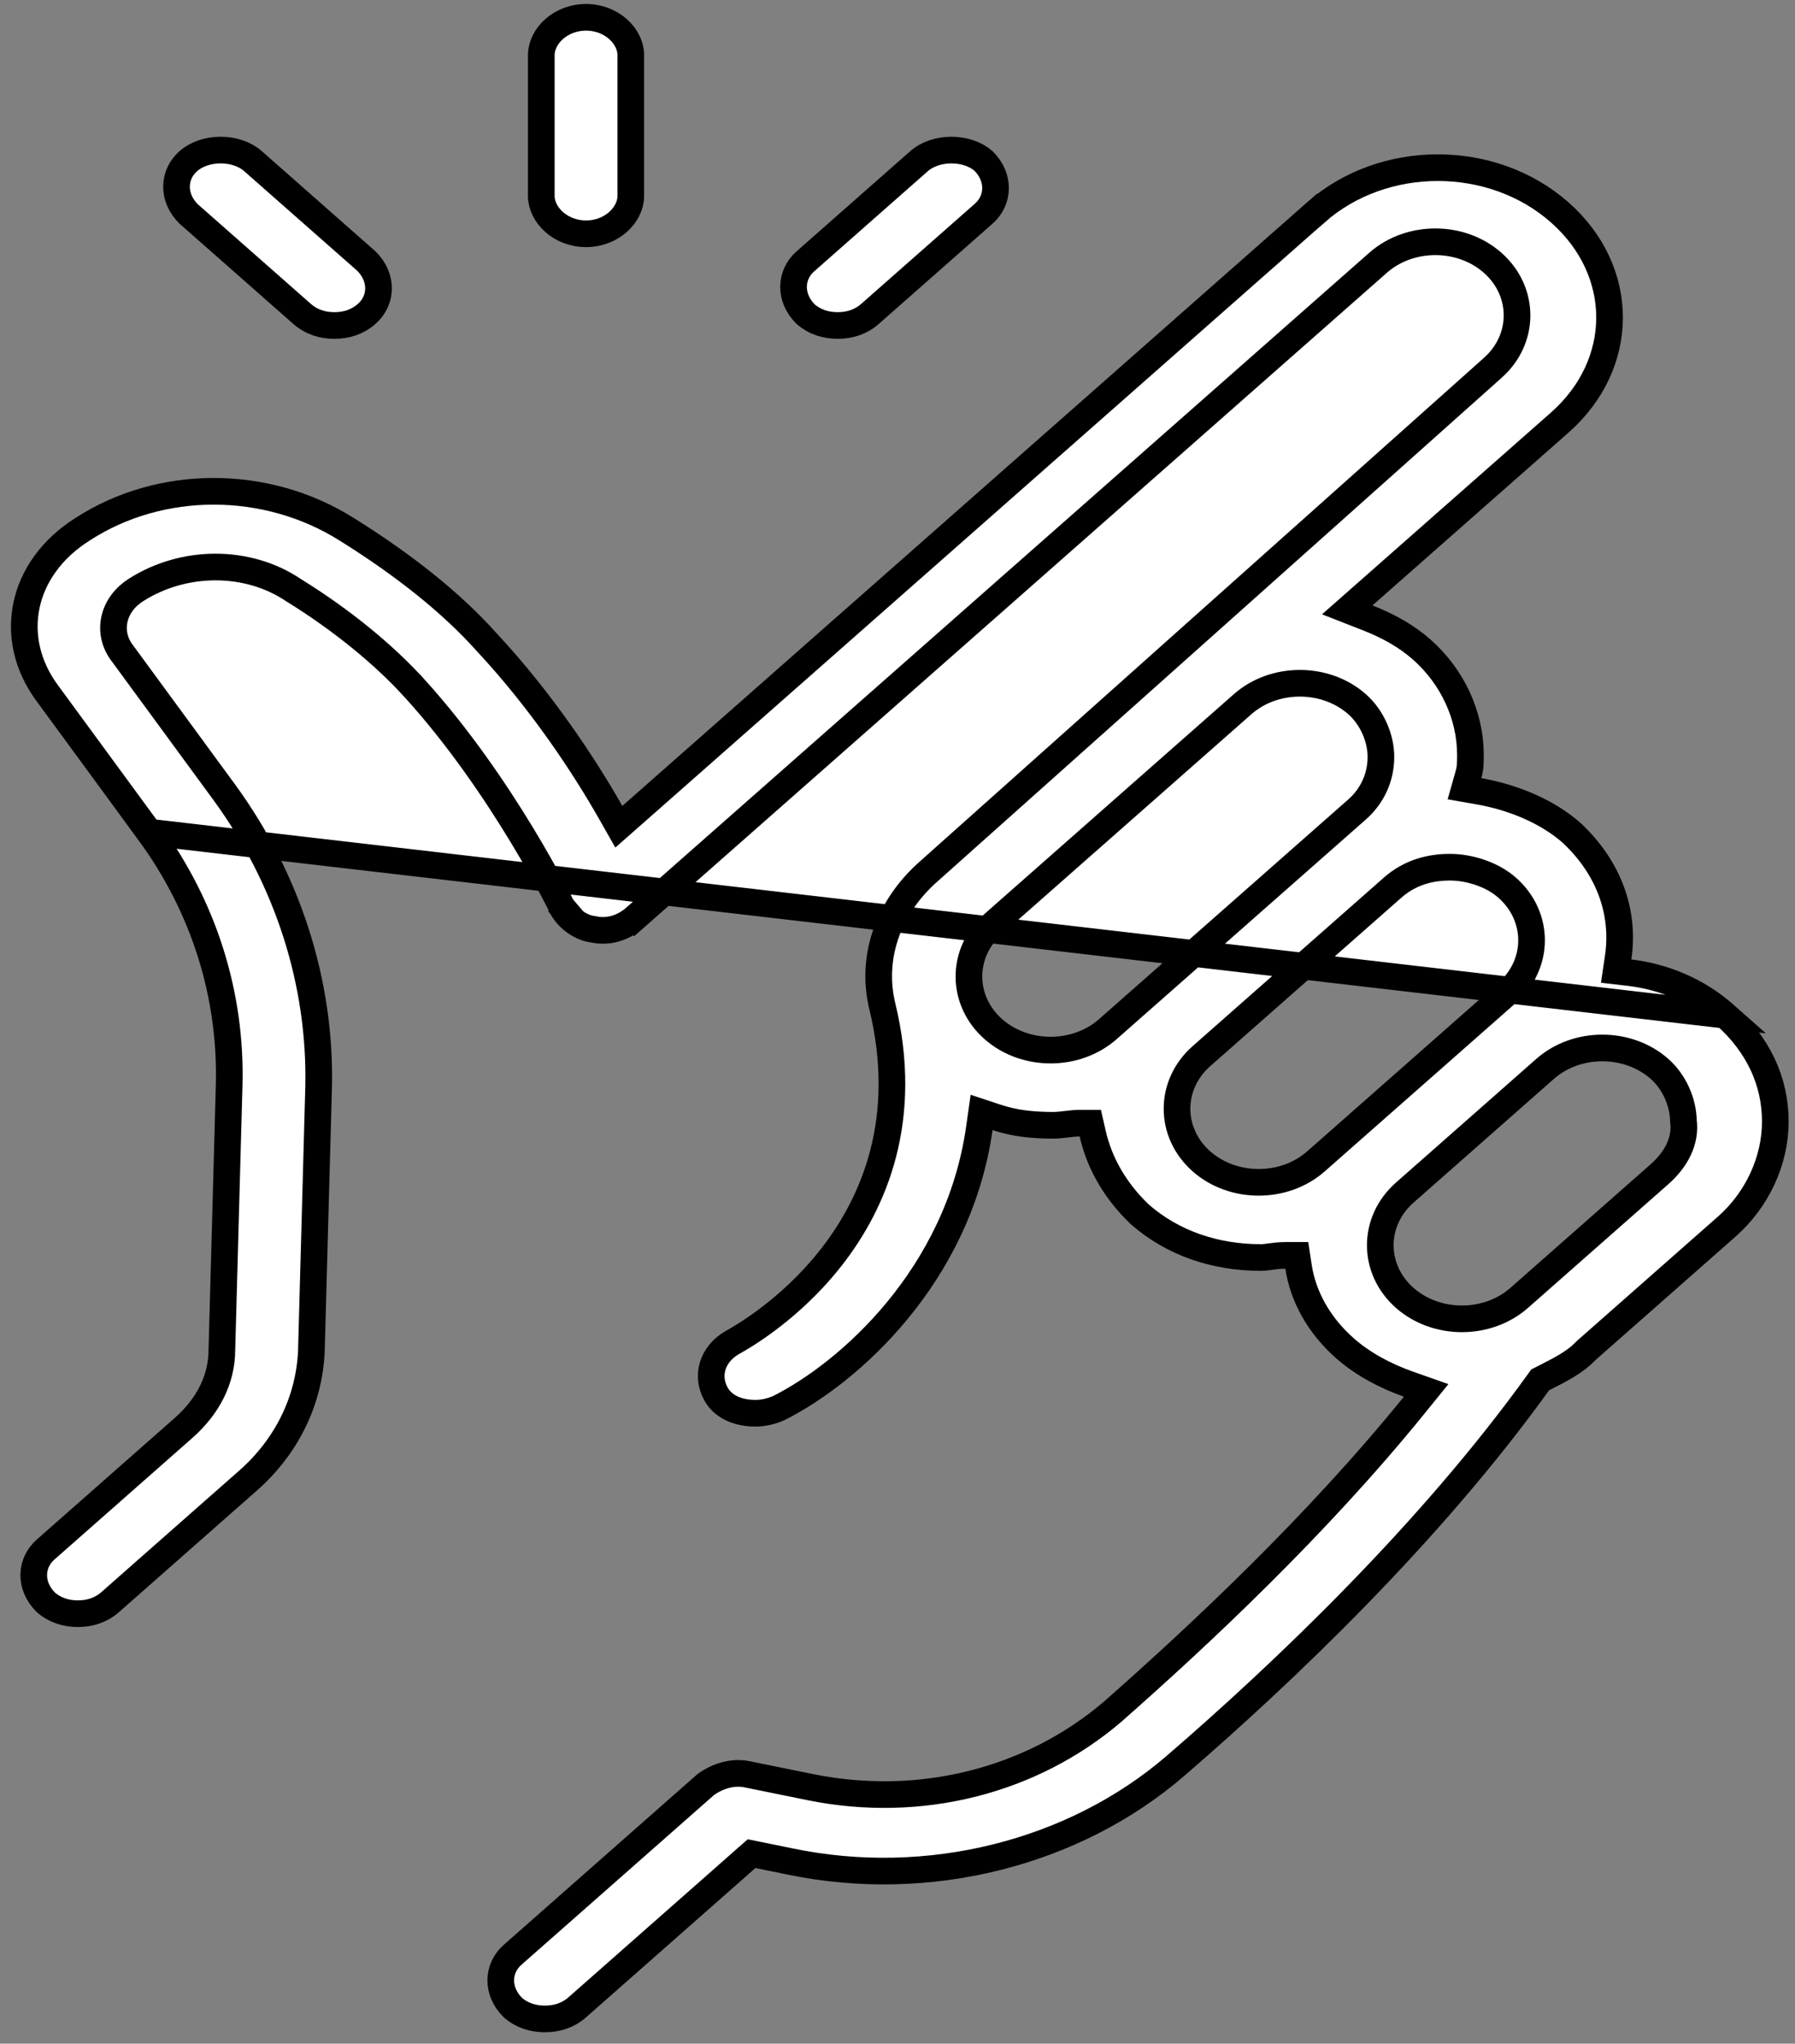 <svg width="101" height="115" viewBox="0 0 101 115" fill="none" xmlns="http://www.w3.org/2000/svg">
<rect x="0" y="0" width="101" height="115" fill="#808080" stroke="none"/>
<path d="M97.074 57.126L97.014 57.073C95.503 55.741 93.607 54.958 91.704 54.735L90.937 54.645L91.05 53.88C91.42 51.382 90.569 48.866 88.429 46.865C87.06 45.661 85.159 44.869 83.221 44.527L82.403 44.383L82.629 43.584C82.734 43.215 82.737 42.949 82.737 42.469C82.737 40.291 81.746 38.093 79.996 36.55C79.125 35.783 78.118 35.224 76.95 34.766L75.806 34.318L76.728 33.505L87.756 23.784C91.502 20.482 91.502 15.249 87.756 11.947C83.955 8.597 77.844 8.597 74.044 11.947L73.55 11.387L74.044 11.947L35.513 45.912L34.82 46.522L34.364 45.719C32.887 43.115 30.469 39.445 27.388 36.139L27.383 36.134L27.378 36.128C25.397 33.916 22.735 31.799 19.507 29.783L19.504 29.782C14.98 26.933 9.032 26.939 4.655 29.776L4.646 29.782L4.646 29.782C1.173 31.968 0.365 35.919 2.67 39.021L2.673 39.025L2.673 39.025L8.391 46.826L97.074 57.126ZM97.074 57.126C98.933 58.789 99.892 60.851 99.892 63.112C99.892 65.289 98.902 67.487 97.151 69.03L89.254 75.991L89.229 76.014L89.205 76.038C88.631 76.645 87.806 77.07 86.826 77.564L86.662 77.647L86.554 77.796C80.478 86.247 72.223 94.124 66.115 99.389C60.443 104.271 52.242 106.377 44.429 104.743L44.425 104.742L42.655 104.382L42.289 104.308L42.009 104.554L32.479 112.956C31.957 113.415 31.327 113.608 30.66 113.608C30 113.608 29.375 113.419 28.857 112.968C27.929 112.047 27.976 110.763 28.842 110L39.708 100.422C40.393 99.928 41.254 99.669 42.072 99.849L42.072 99.849L42.084 99.851L45.623 100.571L45.626 100.572C51.834 101.815 58.061 100.201 62.598 96.326L62.598 96.326L62.607 96.318C67.52 91.988 74.091 85.835 79.577 79.066L80.246 78.24L79.243 77.886C77.949 77.43 76.678 76.753 75.677 75.87C74.169 74.54 73.308 72.897 73.064 71.281L72.968 70.643H72.322C71.996 70.643 71.715 70.679 71.49 70.709L71.463 70.713C71.239 70.743 71.098 70.763 70.961 70.763C68.399 70.763 66.001 69.976 64.117 68.32C62.724 66.978 61.854 65.429 61.481 63.786L61.348 63.202H60.749C60.513 63.202 60.25 63.233 60.027 63.26C60.006 63.262 59.985 63.265 59.964 63.267C59.708 63.297 59.475 63.322 59.252 63.322C58.077 63.322 57.073 63.207 56.084 62.88L55.232 62.598L55.106 63.486C53.926 71.803 47.755 77.263 43.82 79.235C43.369 79.432 42.932 79.524 42.505 79.524C41.458 79.524 40.67 79.119 40.299 78.464C39.709 77.424 40.063 76.187 41.239 75.527L41.245 75.524L41.252 75.52L41.252 75.52C41.252 75.52 41.253 75.519 41.256 75.517L41.268 75.511L41.309 75.488C41.342 75.469 41.385 75.444 41.438 75.414C41.543 75.353 41.683 75.27 41.853 75.165C42.192 74.954 42.647 74.654 43.17 74.262C44.215 73.48 45.539 72.325 46.755 70.776C49.2 67.661 51.195 62.959 49.634 56.576C49.022 53.982 49.869 51.14 52.26 49.032L52.264 49.029L83.982 20.709C83.983 20.708 83.983 20.708 83.984 20.707C85.819 19.089 85.818 16.401 83.982 14.783C82.201 13.213 79.325 13.213 77.544 14.783L35.746 51.628L36.242 52.19L35.746 51.628C35.08 52.215 34.229 52.478 33.408 52.298L33.374 52.29L33.34 52.286C32.652 52.2 31.91 51.646 31.607 51.022L31.596 51.027C31.607 51.022 31.607 51.022 31.607 51.022L31.606 51.021L31.606 51.02L31.604 51.016L31.596 51L31.566 50.939C31.54 50.887 31.501 50.81 31.451 50.71C31.349 50.512 31.2 50.223 31.006 49.861C30.618 49.137 30.05 48.116 29.327 46.925C27.884 44.547 25.813 41.473 23.319 38.724L23.318 38.724C21.633 36.868 19.267 34.907 16.498 33.197C13.924 31.47 10.342 31.486 7.657 33.194C7.039 33.584 6.594 34.161 6.442 34.832C6.288 35.509 6.449 36.216 6.919 36.805L12.626 44.591C12.626 44.591 12.626 44.591 12.626 44.591C16.208 49.503 18.06 55.342 17.928 61.172C17.928 61.173 17.928 61.173 17.928 61.174L17.52 76.046C17.391 78.831 16.128 81.401 13.961 83.311L6.201 90.152C5.679 90.612 5.049 90.805 4.382 90.805C3.722 90.805 3.097 90.615 2.579 90.165C1.651 89.243 1.698 87.96 2.564 87.197L10.324 80.356C11.674 79.167 12.481 77.657 12.484 75.964L12.893 61.092C13.034 56.003 11.483 51.039 8.391 46.826L97.074 57.126ZM55.896 57.913C57.677 59.483 60.553 59.483 62.334 57.913L76.358 45.551C77.193 44.815 77.701 43.774 77.701 42.588C77.701 41.538 77.204 40.371 76.358 39.625C74.577 38.056 71.701 38.056 69.92 39.625L55.896 51.987C54.06 53.606 54.06 56.294 55.896 57.913ZM67.605 65.354C69.386 66.924 72.262 66.924 74.043 65.354L84.799 55.873C86.636 54.254 86.636 51.566 84.799 49.947C83.96 49.207 82.685 48.799 81.58 48.799C80.497 48.799 79.35 49.076 78.361 49.947L67.605 59.428C65.769 61.047 65.769 63.735 67.605 65.354ZM85.48 73.035L93.377 66.074C94.289 65.27 94.882 64.214 94.72 63.052C94.701 62.017 94.207 60.88 93.377 60.148C91.596 58.578 88.72 58.578 86.939 60.148L79.042 67.109C77.206 68.728 77.206 71.416 79.042 73.035C80.823 74.605 83.699 74.605 85.48 73.035Z" fill="white" stroke="black" stroke-width="1.5"/>
<path d="M35.493 11.025C35.493 12.085 34.423 13.155 32.975 13.155C31.527 13.155 30.457 12.085 30.457 11.025V3.104C30.457 2.044 31.527 0.974 32.975 0.974C34.423 0.974 35.493 2.044 35.493 3.104V11.025Z" fill="white" stroke="black" stroke-width="1.5"/>
<path d="M16.996 17.663L16.996 17.663L10.612 12.037C9.684 11.115 9.731 9.831 10.597 9.068C11.048 8.67 11.711 8.445 12.415 8.445C13.12 8.445 13.783 8.67 14.234 9.068L20.617 14.694C21.546 15.616 21.499 16.9 20.633 17.663C20.112 18.123 19.481 18.316 18.815 18.316C18.148 18.316 17.517 18.123 16.996 17.663Z" fill="white" stroke="black" stroke-width="1.5"/>
<path d="M48.953 17.663C48.431 18.123 47.801 18.316 47.134 18.316C46.474 18.316 45.849 18.127 45.33 17.677C44.403 16.755 44.45 15.471 45.315 14.708L51.714 9.068C52.165 8.67 52.829 8.445 53.533 8.445C54.23 8.445 54.887 8.665 55.337 9.055C56.264 9.976 56.217 11.26 55.352 12.023L48.953 17.663Z" fill="white" stroke="black" stroke-width="1.5"/>
</svg>
